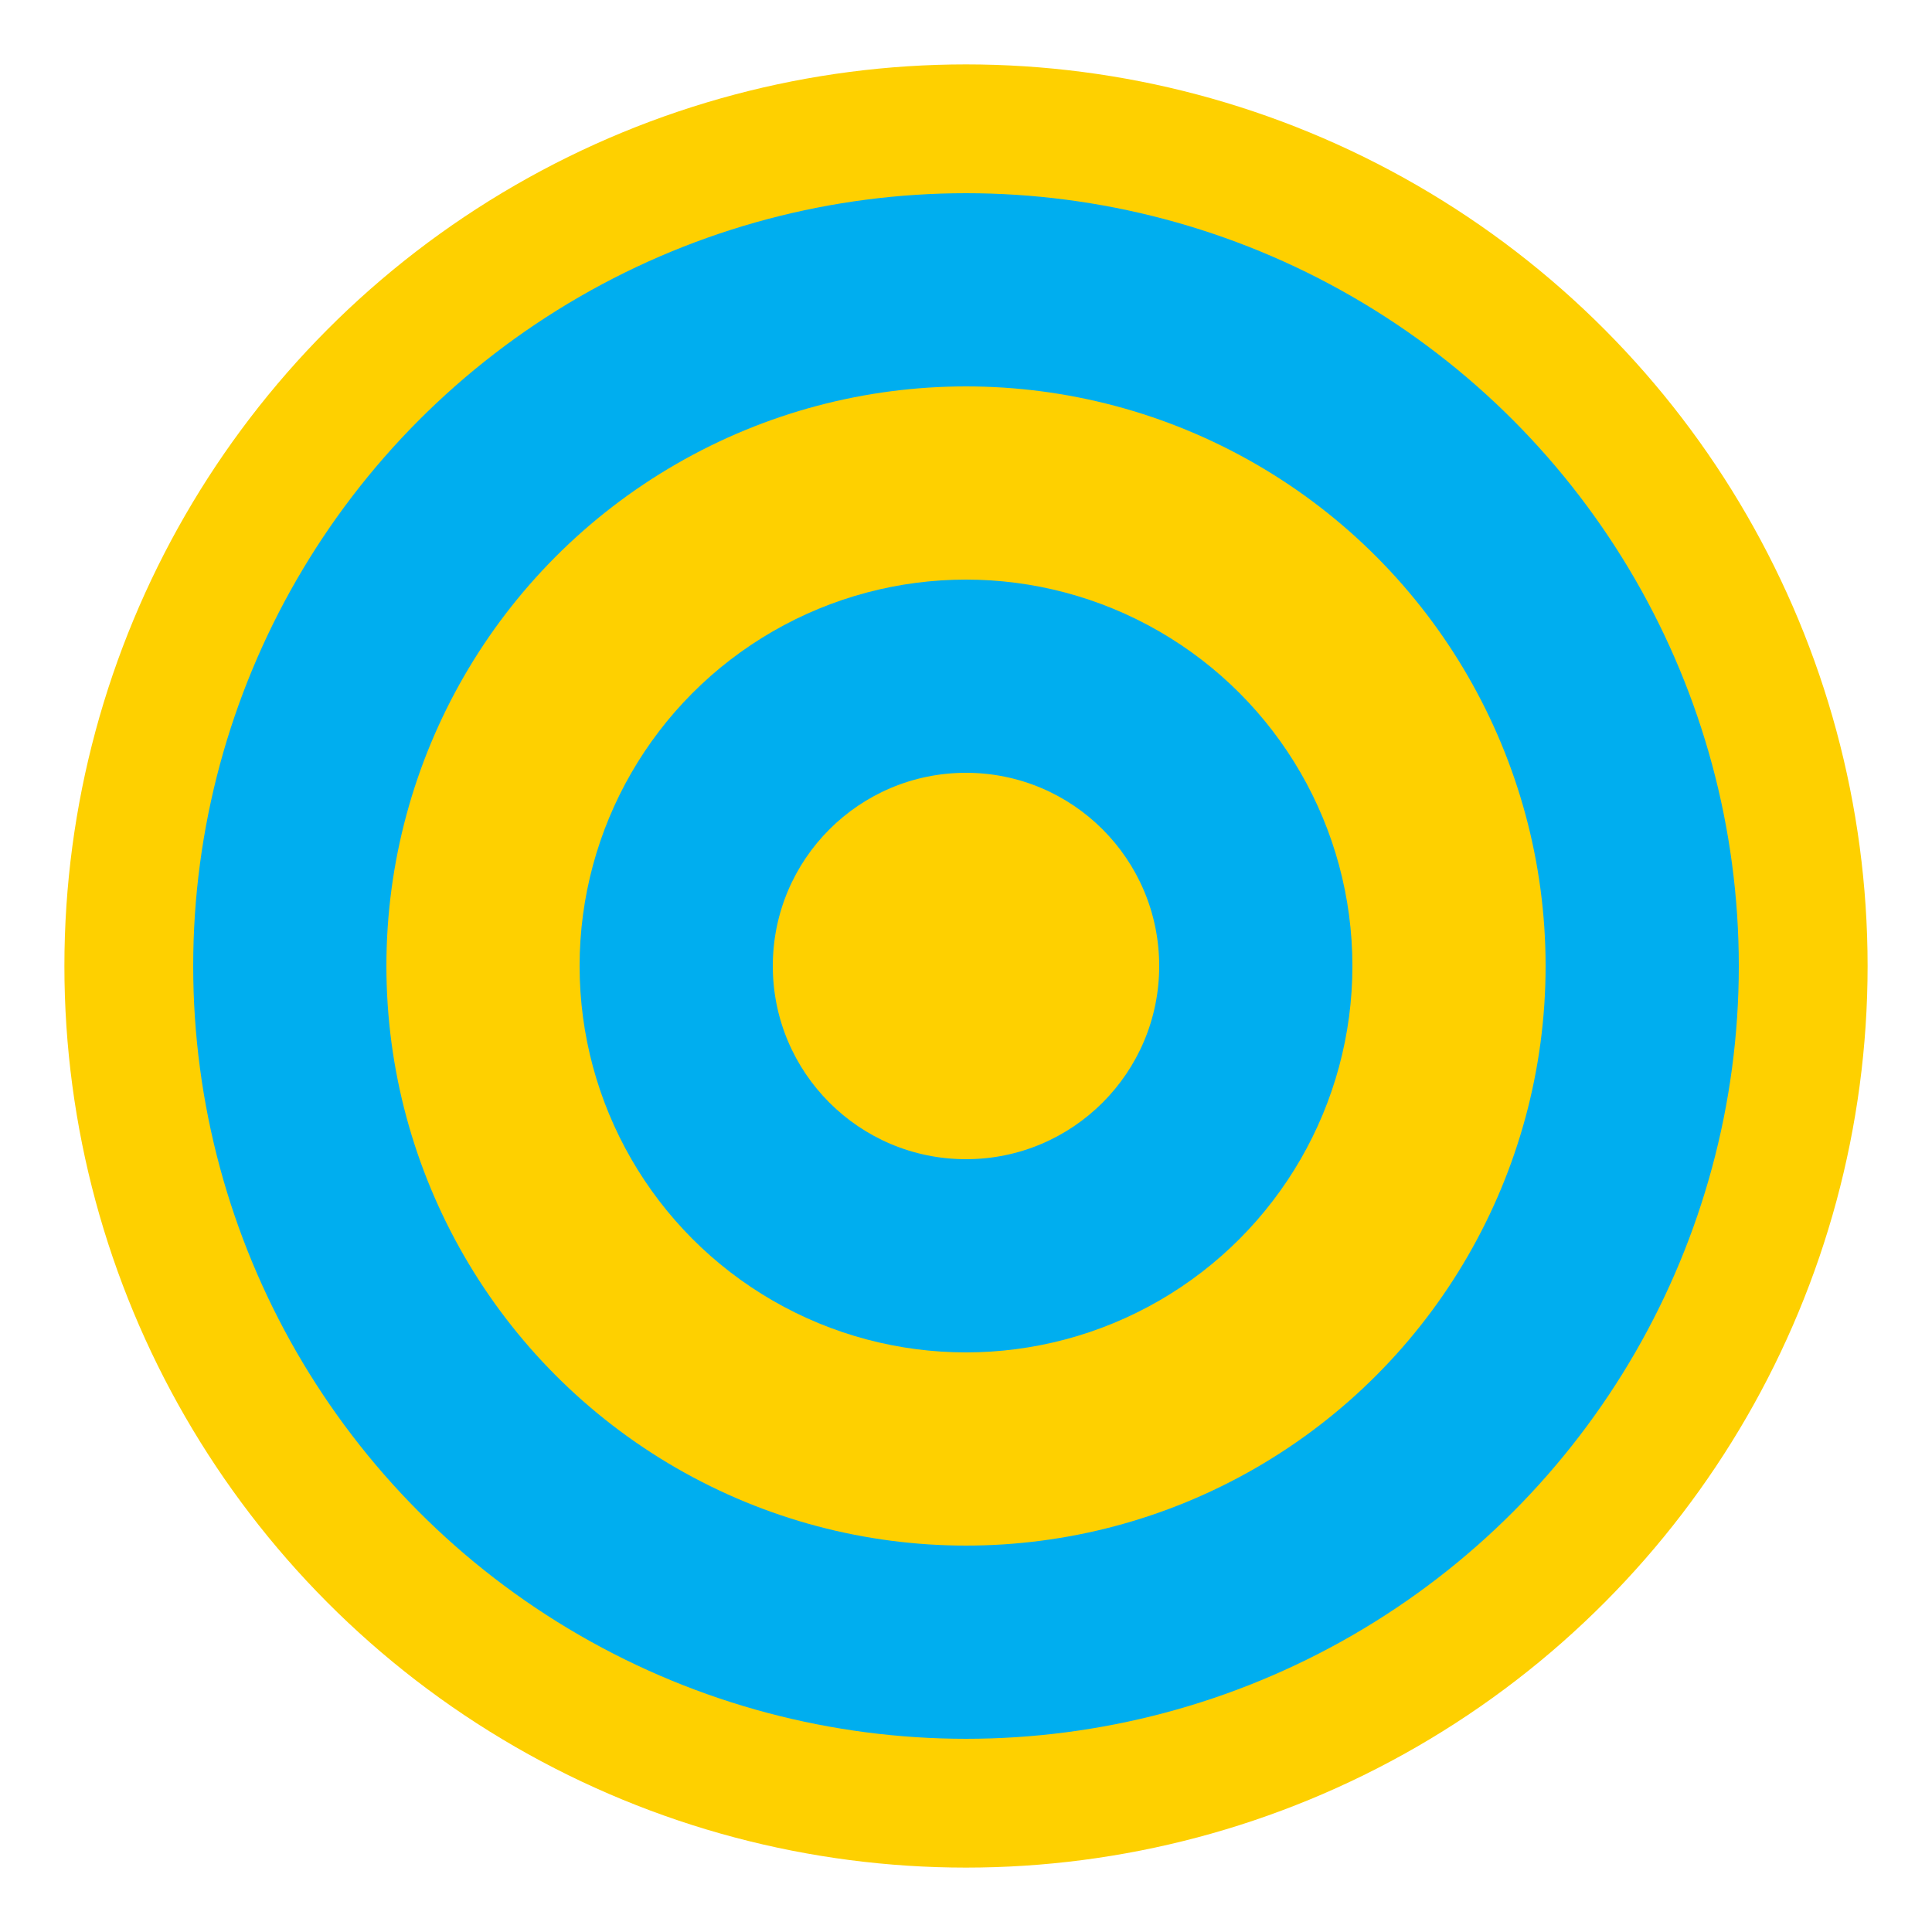 <svg xmlns="http://www.w3.org/2000/svg" width="150" height="150" viewBox="0 0 150 150">
  <circle cx="75" cy="75" r="70" fill="#FED000" />
  <circle cx="75" cy="75" r="60" fill="#00AEEF" />
  <circle cx="75" cy="75" r="45" fill="#FED000" />
  <circle cx="75" cy="75" r="30" fill="#00AEEF" />
  <circle cx="75" cy="75" r="15" fill="#FED000" />
</svg>